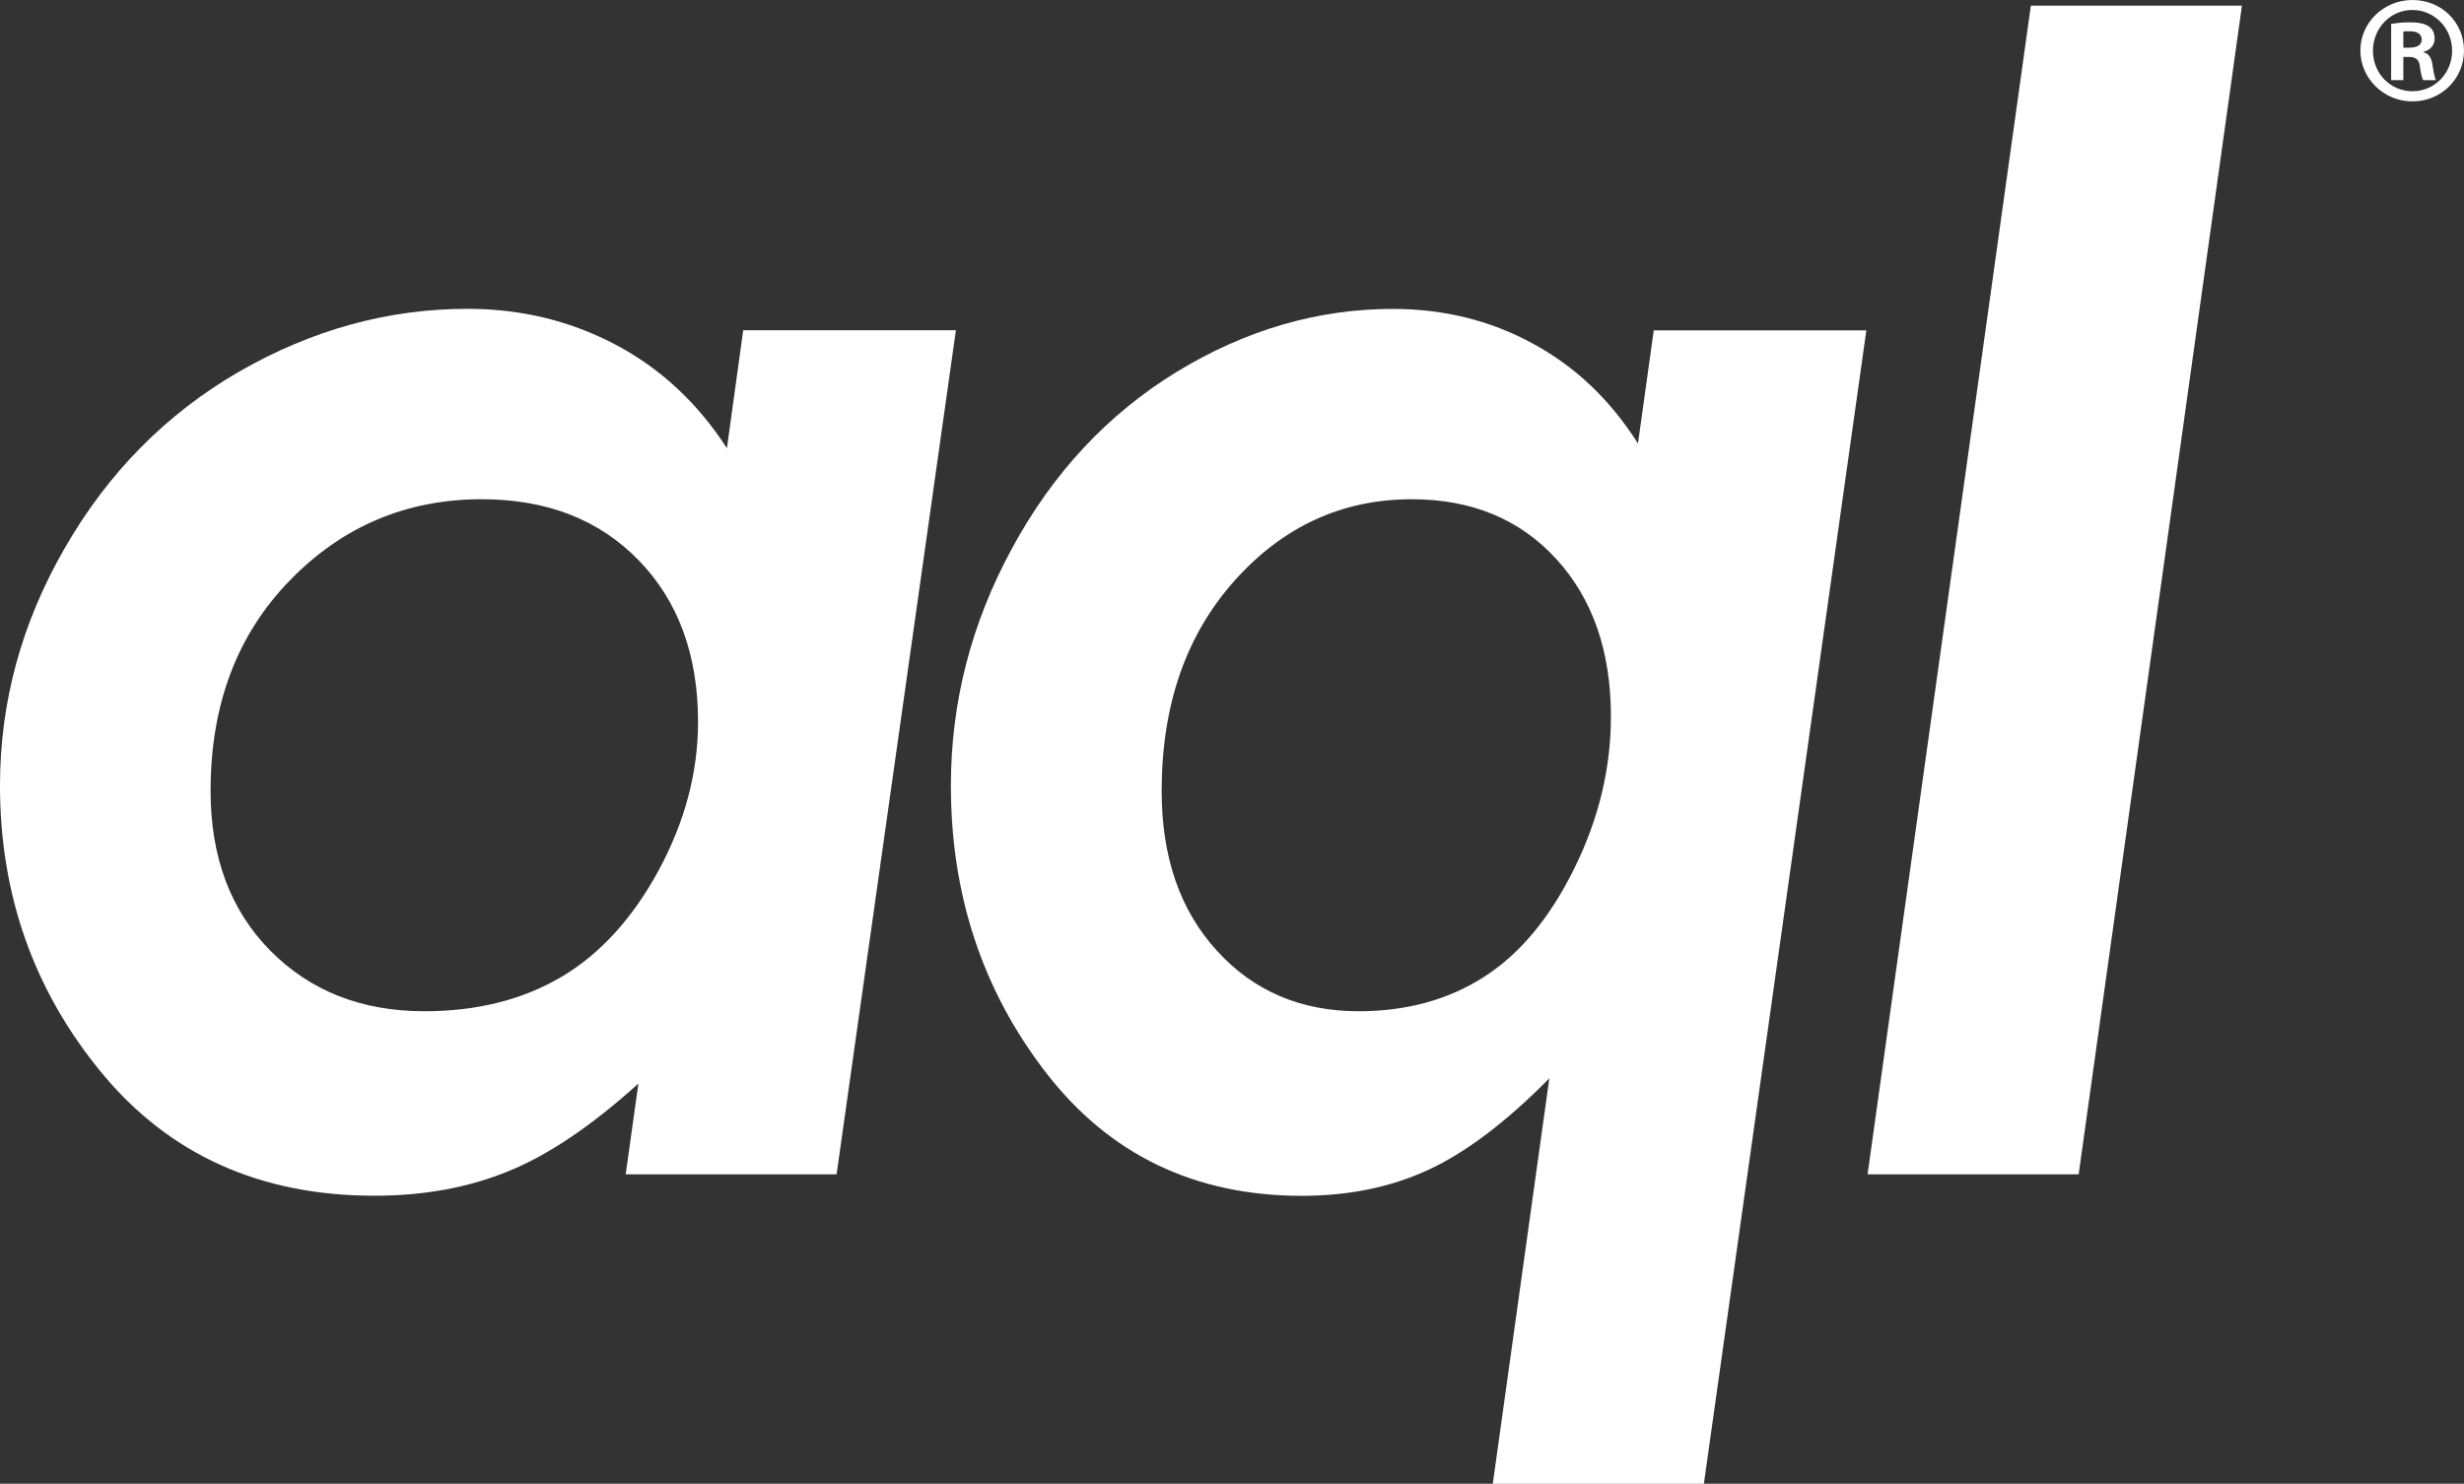 <?xml version="1.0" encoding="UTF-8"?>
<svg id="Layer_2" data-name="Layer 2" xmlns="http://www.w3.org/2000/svg" viewBox="0 0 244.9 147.5">
  <rect x="0" y="0" width="244.9" height="147.5" fill="#333333" stroke="none"/>
  <defs>
    <style>
      .cls-1 {
        fill: #fff;
        stroke-width: 0px;
      }
    </style>
  </defs>
  <g id="Layer_1-2" data-name="Layer 1">
    <g>
      <path class="cls-1" d="m239.79,0h-.02c-2.85,0-5.17,2.25-5.17,5.02s2.32,5.06,5.17,5.06,5.13-2.23,5.13-5.06-2.26-5.02-5.11-5.02m-.02,9.07c-2.18,0-3.92-1.77-3.92-4.02s1.74-4.06,3.9-4.06h.02c2.19,0,3.95,1.82,3.95,4.06s-1.76,4.03-3.95,4.02"/>
      <path class="cls-1" d="m240.87,5.2v-.04c.61-.16,1.11-.62,1.11-1.29,0-.58-.19-.96-.52-1.2-.38-.3-.98-.45-1.97-.45-.87,0-1.37.09-1.83.16v5.59h1.21v-2.31h.56c.62,0,.98.24,1.07.85.11.76.21,1.25.35,1.46h1.26c-.08-.18-.2-.52-.32-1.39-.1-.84-.41-1.28-.92-1.37m-1.42-.46h-.58v-1.62c.17-.02.38-.02.67-.02.82,0,1.16.36,1.16.83,0,.57-.54.8-1.26.8"/>
      <path class="cls-1" d="m73.87,32.82l-1.62,11.74c-2.92-4.52-6.62-7.95-11.11-10.32-4.47-2.35-9.36-3.54-14.67-3.54-7.91,0-15.49,2.09-22.73,6.26-7.24,4.2-13,10.04-17.3,17.52-4.31,7.47-6.44,15.34-6.44,23.62,0,10.84,3.35,20.35,10.07,28.51,6.72,8.16,15.76,12.26,27.14,12.26,4.95,0,9.41-.82,13.4-2.47,3.96-1.62,8.25-4.53,12.84-8.68l-1.26,9.02h20.96l11.86-83.91h-21.13Zm-8.41,53.71c-2.61,4.81-5.87,8.36-9.72,10.62-3.87,2.26-8.38,3.38-13.56,3.38-6.24,0-11.34-2.01-15.31-6.02-3.96-4.01-5.94-9.3-5.94-15.89,0-8.53,2.61-15.49,7.85-20.89,5.23-5.4,11.61-8.1,19.11-8.1,6.46,0,11.65,2.02,15.59,6.07,3.93,4.04,5.9,9.41,5.9,16.06,0,5.02-1.31,9.95-3.92,14.77"/>
      <path class="cls-1" d="m162.8,44.09c-2.76-4.36-6.26-7.68-10.5-9.96-4.23-2.3-8.86-3.42-13.87-3.42-7.47,0-14.63,2.09-21.48,6.26-6.85,4.2-12.3,10.04-16.35,17.52-4.07,7.46-6.09,15.34-6.09,23.62,0,10.84,3.14,20.34,9.44,28.51,6.3,8.16,14.78,12.26,25.45,12.26,4.65,0,8.84-.86,12.56-2.58,3.72-1.72,7.74-4.75,12.03-9.1l-5.62,40.31h20.98l16.15-114.67h-21.13l-1.57,11.26Zm-6.3,42.18c-2.41,4.92-5.39,8.52-8.96,10.82-3.55,2.29-7.73,3.44-12.5,3.44-5.74,0-10.44-2-14.09-6.02-3.67-4.01-5.49-9.3-5.49-15.88,0-8.54,2.42-15.5,7.24-20.9,4.82-5.4,10.7-8.1,17.62-8.1,5.94,0,10.72,1.97,14.35,5.93,3.63,3.96,5.44,9.18,5.44,15.67,0,5.13-1.2,10.15-3.61,15.04"/>
      <polygon class="cls-1" points="185.62 116.74 206.6 116.74 222.83 .56 201.85 .56 185.62 116.74"/>
    </g>
  </g>
</svg>